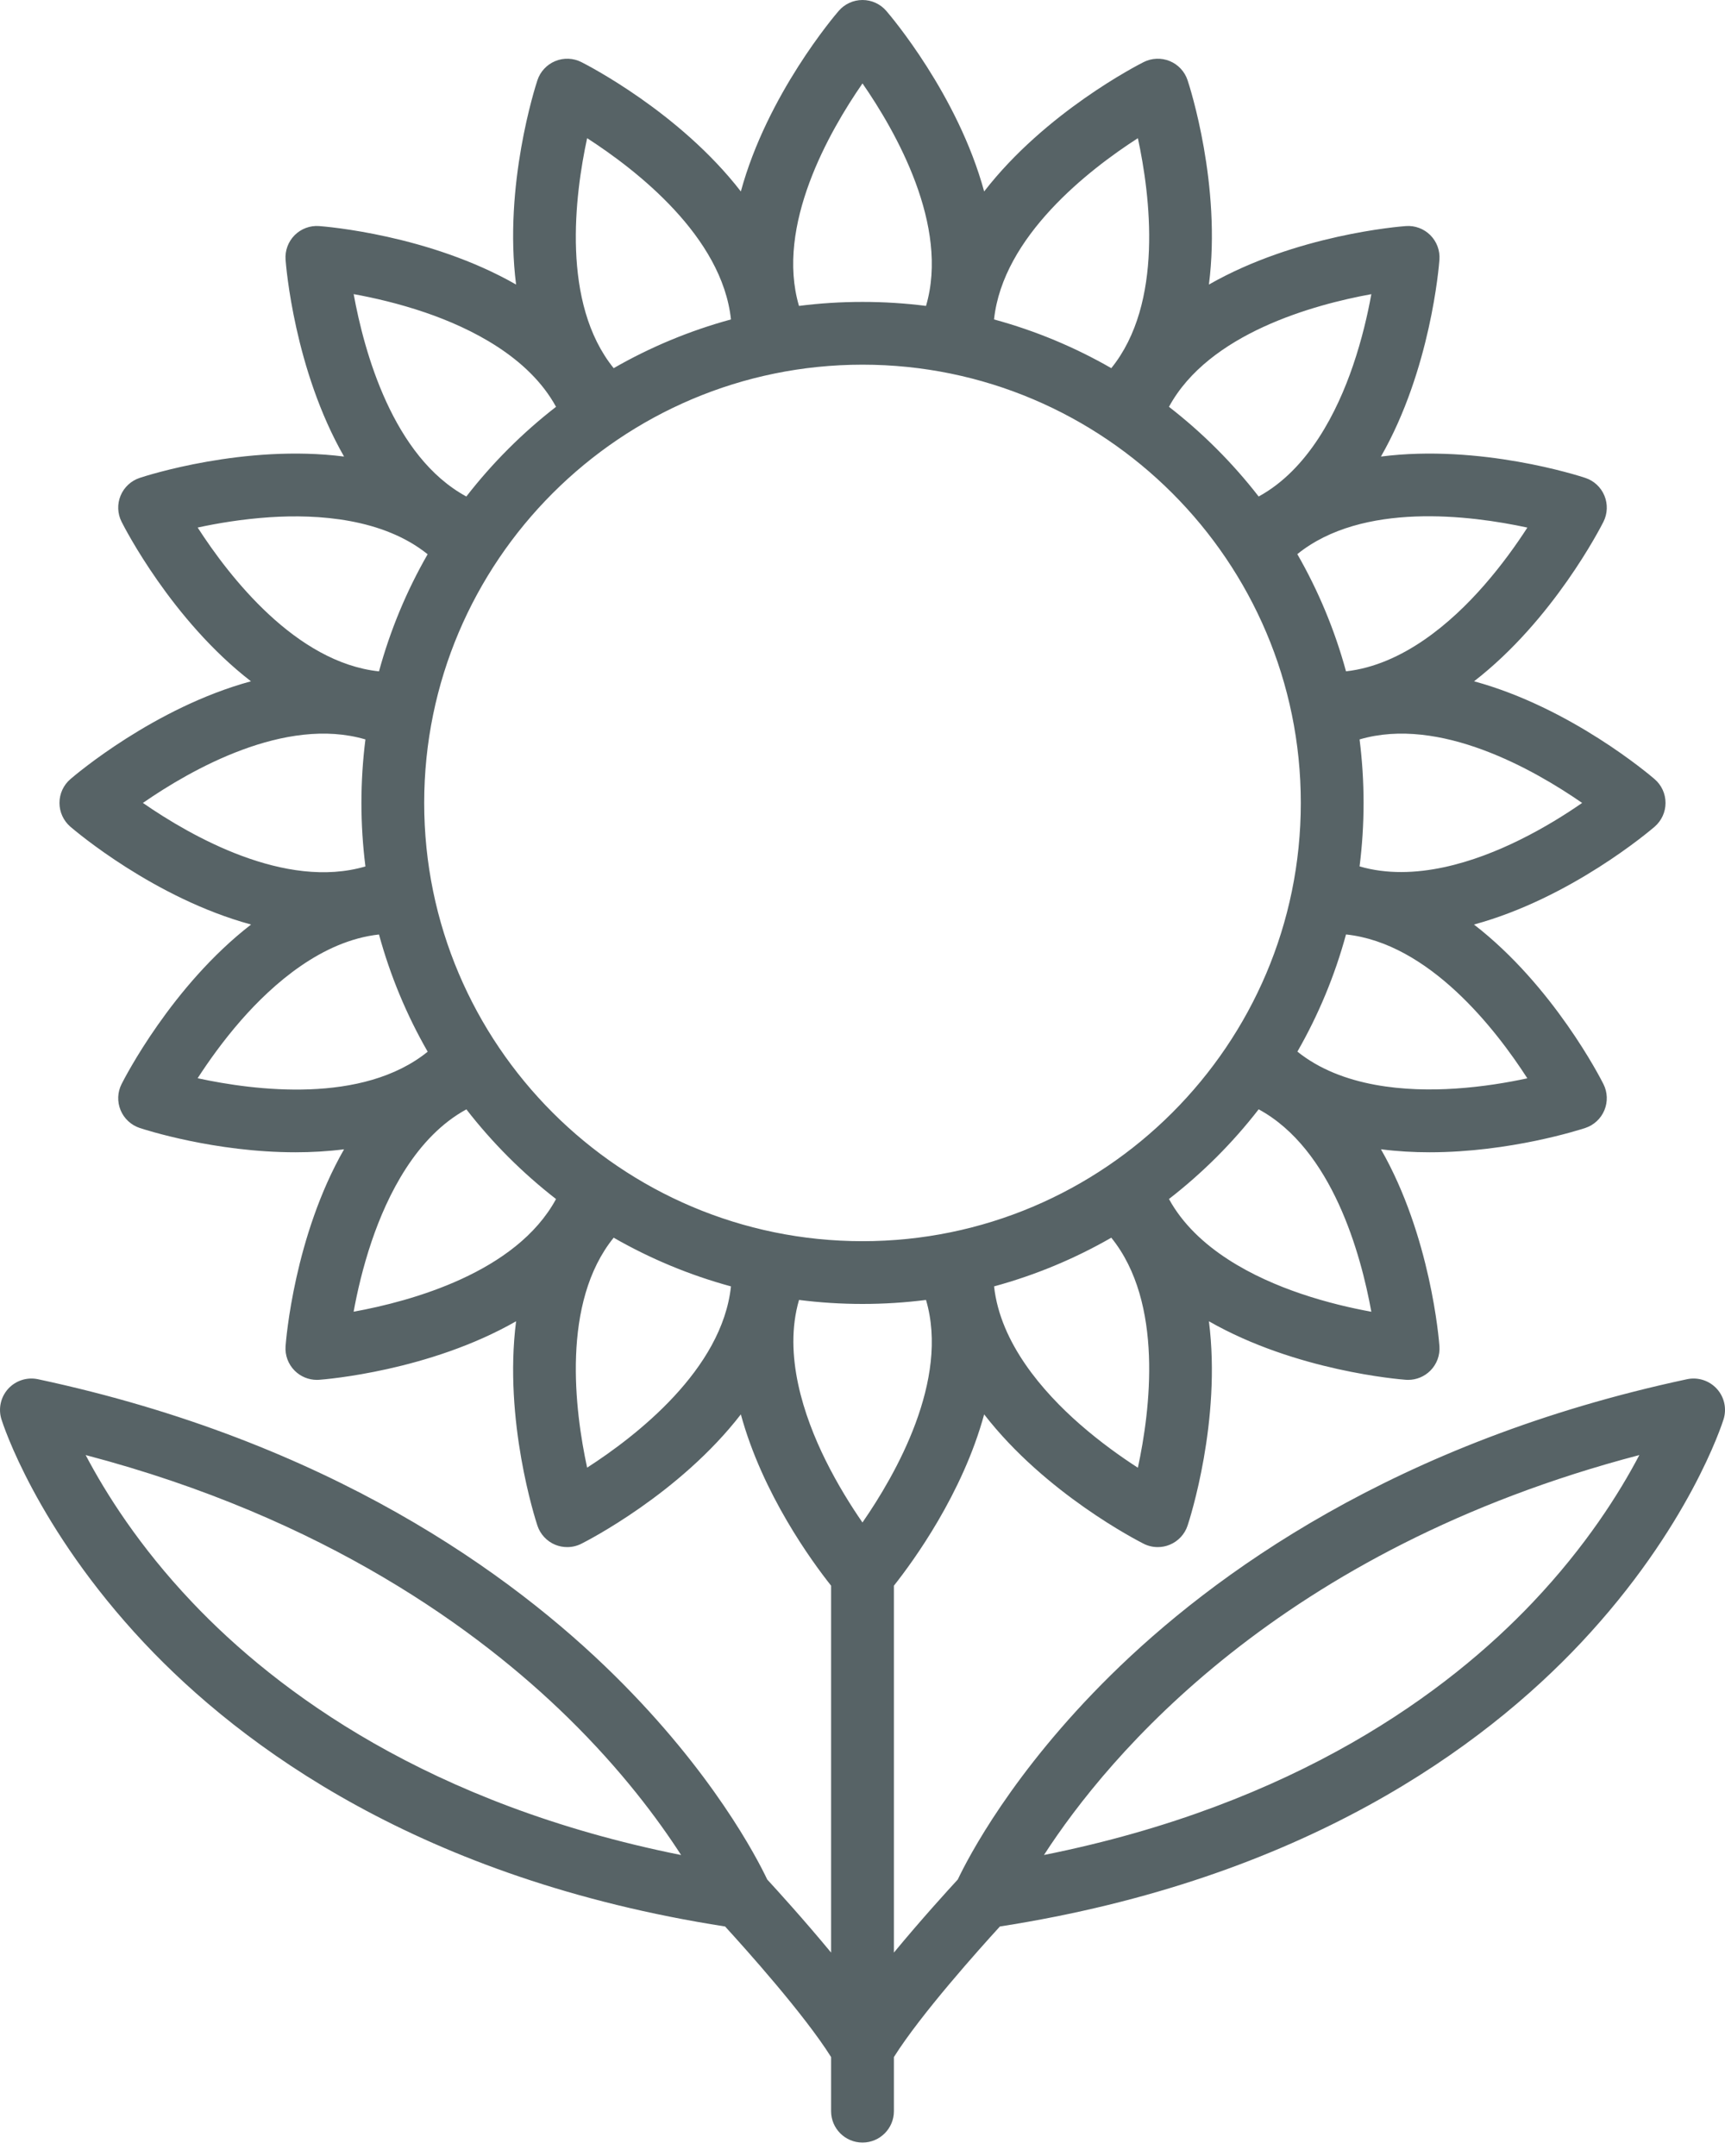 <svg width="44" height="55" viewBox="0 0 44 55" fill="none" xmlns="http://www.w3.org/2000/svg">
<path d="M43.791 35.428C43.599 35.218 43.31 35.125 43.032 35.184C35.596 36.773 30.932 40.168 28.329 42.737C25.82 45.212 24.694 47.392 24.43 47.947C24.188 48.21 23.499 48.965 22.801 49.811V40.451C23.291 39.833 24.551 38.108 25.103 36.081C26.665 38.1 29.024 39.307 29.173 39.382C29.285 39.439 29.409 39.467 29.532 39.467C29.636 39.467 29.74 39.447 29.838 39.406C30.053 39.317 30.219 39.139 30.292 38.918C30.345 38.76 31.159 36.239 30.836 33.706C33.051 34.974 35.693 35.186 35.859 35.199C35.879 35.2 35.898 35.201 35.917 35.201C36.129 35.201 36.333 35.117 36.484 34.966C36.648 34.802 36.733 34.574 36.716 34.342C36.704 34.176 36.492 31.534 35.224 29.318C35.641 29.372 36.058 29.395 36.464 29.395C38.522 29.395 40.304 28.818 40.436 28.775C40.657 28.702 40.835 28.536 40.924 28.321C41.013 28.106 41.004 27.863 40.899 27.655C40.825 27.506 39.618 25.147 37.597 23.585C40.061 22.915 42.08 21.197 42.206 21.089C42.382 20.936 42.483 20.715 42.483 20.483C42.483 20.25 42.382 20.029 42.206 19.877C42.08 19.768 40.062 18.05 37.599 17.38C39.618 15.818 40.825 13.459 40.9 13.31C41.004 13.102 41.013 12.859 40.924 12.644C40.835 12.429 40.657 12.264 40.436 12.191C40.278 12.138 37.756 11.323 35.224 11.647C36.492 9.431 36.704 6.789 36.716 6.624C36.733 6.392 36.648 6.164 36.484 5.999C36.319 5.835 36.091 5.749 35.859 5.767C35.693 5.779 33.052 5.991 30.836 7.259C31.16 4.727 30.345 2.205 30.292 2.047C30.219 1.826 30.054 1.648 29.839 1.559C29.624 1.47 29.381 1.479 29.173 1.583C29.024 1.658 26.665 2.865 25.103 4.884C24.433 2.421 22.715 0.403 22.606 0.277C22.454 0.101 22.233 0 22 0C21.767 0 21.546 0.101 21.394 0.277C21.285 0.403 19.567 2.421 18.897 4.884C17.335 2.865 14.976 1.658 14.827 1.583C14.62 1.479 14.377 1.47 14.162 1.559C13.947 1.648 13.781 1.826 13.708 2.047C13.656 2.205 12.841 4.727 13.164 7.259C10.949 5.991 8.307 5.779 8.141 5.767C7.909 5.749 7.681 5.835 7.516 5.999C7.352 6.164 7.267 6.392 7.284 6.624C7.296 6.79 7.508 9.431 8.776 11.647C6.244 11.323 3.722 12.138 3.564 12.191C3.344 12.264 3.165 12.429 3.076 12.644C2.987 12.859 2.996 13.102 3.101 13.31C3.175 13.459 4.382 15.818 6.401 17.38C3.938 18.05 1.92 19.768 1.794 19.877C1.618 20.029 1.517 20.25 1.517 20.483C1.517 20.715 1.618 20.936 1.794 21.089C1.92 21.197 3.94 22.916 6.404 23.585C4.384 25.147 3.175 27.507 3.101 27.655C2.996 27.863 2.987 28.106 3.076 28.321C3.165 28.536 3.344 28.702 3.564 28.775C3.696 28.819 5.478 29.395 7.537 29.395C7.943 29.395 8.359 29.372 8.776 29.319C7.508 31.534 7.296 34.176 7.284 34.342C7.267 34.574 7.352 34.802 7.516 34.966C7.667 35.117 7.871 35.201 8.083 35.201C8.102 35.201 8.121 35.2 8.141 35.199C8.307 35.187 10.949 34.974 13.164 33.706C12.841 36.239 13.656 38.761 13.708 38.919C13.781 39.139 13.947 39.318 14.162 39.407C14.26 39.447 14.364 39.467 14.468 39.467C14.591 39.467 14.715 39.439 14.827 39.382C14.976 39.308 17.336 38.101 18.897 36.081C19.449 38.109 20.709 39.834 21.199 40.451V49.811C20.501 48.966 19.812 48.21 19.57 47.947C19.306 47.392 18.18 45.212 15.671 42.737C13.068 40.168 8.404 36.773 0.968 35.184C0.69 35.125 0.401 35.218 0.209 35.428C0.018 35.638 -0.048 35.934 0.036 36.205C0.071 36.317 0.919 38.973 3.673 41.907C6.157 44.552 10.739 47.937 18.495 49.145C19.018 49.717 20.515 51.386 21.199 52.476V53.857C21.199 54.299 21.558 54.657 22 54.657C22.442 54.657 22.801 54.299 22.801 53.857V52.476C23.485 51.387 24.982 49.717 25.505 49.145C33.261 47.937 37.843 44.552 40.327 41.907C43.081 38.973 43.929 36.317 43.964 36.205C44.048 35.934 43.983 35.638 43.791 35.428ZM4.903 40.876C3.549 39.449 2.692 38.084 2.185 37.119C8.304 38.726 12.225 41.602 14.486 43.817C15.858 45.16 16.79 46.418 17.373 47.322C10.938 46.034 7.063 43.155 4.903 40.876ZM29.024 37.442C28.601 37.169 28.07 36.793 27.54 36.329C26.607 35.511 25.514 34.264 25.356 32.816C26.413 32.528 27.417 32.108 28.346 31.574C29.688 33.232 29.339 35.984 29.024 37.442ZM33.183 33.003C32.006 32.604 30.517 31.868 29.817 30.587C30.672 29.924 31.442 29.155 32.105 28.299C33.981 29.317 34.713 31.995 34.979 33.463C34.484 33.373 33.849 33.229 33.183 33.003ZM38.958 27.508C38.466 27.614 37.825 27.724 37.123 27.77C35.883 27.852 34.229 27.741 33.093 26.827C33.626 25.897 34.046 24.894 34.333 23.838C36.452 24.063 38.151 26.255 38.958 27.508ZM40.356 20.483C39.942 20.77 39.392 21.117 38.76 21.428C37.648 21.978 36.078 22.51 34.679 22.102C34.746 21.572 34.781 21.031 34.781 20.483C34.781 19.934 34.746 19.393 34.679 18.863C36.723 18.261 39.131 19.635 40.356 20.483ZM38.959 13.459C38.686 13.882 38.31 14.413 37.846 14.942C37.029 15.876 35.781 16.964 34.333 17.126C34.045 16.069 33.625 15.066 33.091 14.136C34.749 12.795 37.502 13.144 38.959 13.459ZM34.979 7.504C34.888 8.009 34.74 8.657 34.509 9.332C34.111 10.497 33.377 11.971 32.105 12.666C31.441 11.81 30.672 11.041 29.817 10.378C30.834 8.503 33.512 7.771 34.979 7.504ZM29.024 3.525C29.339 4.983 29.687 7.734 28.346 9.392C27.416 8.857 26.413 8.437 25.355 8.149C25.581 6.031 27.771 4.332 29.024 3.525ZM22 2.128C22.849 3.354 24.222 5.76 23.62 7.804C23.089 7.736 22.549 7.702 22 7.702C21.451 7.702 20.91 7.736 20.38 7.804C19.778 5.76 21.151 3.353 22 2.128ZM14.976 3.525C16.229 4.333 18.419 6.031 18.645 8.149C17.587 8.437 16.584 8.857 15.653 9.392C14.313 7.734 14.661 4.983 14.976 3.525ZM10.849 7.973C12.014 8.372 13.488 9.106 14.183 10.378C13.328 11.041 12.558 11.811 11.895 12.666C10.02 11.649 9.288 8.971 9.021 7.503C9.526 7.595 10.174 7.742 10.849 7.973ZM5.042 13.458C5.534 13.351 6.175 13.242 6.877 13.195C8.116 13.113 9.771 13.225 10.908 14.139C10.374 15.068 9.955 16.071 9.667 17.127C7.545 16.9 5.849 14.71 5.042 13.458ZM3.645 20.483C4.871 19.634 7.277 18.261 9.321 18.863C9.254 19.393 9.219 19.934 9.219 20.483C9.219 21.032 9.254 21.572 9.321 22.103C7.277 22.705 4.87 21.331 3.645 20.483ZM5.041 27.506C5.314 27.084 5.69 26.552 6.153 26.023C6.971 25.09 8.218 23.999 9.667 23.839C9.955 24.896 10.375 25.899 10.909 26.829C9.251 28.171 6.498 27.822 5.041 27.506ZM9.02 33.462C9.11 32.967 9.254 32.332 9.48 31.666C9.879 30.489 10.614 28.999 11.896 28.3C12.559 29.155 13.328 29.924 14.183 30.588C13.166 32.463 10.488 33.195 9.02 33.462ZM14.976 37.44C14.661 35.983 14.313 33.231 15.653 31.574C16.584 32.108 17.587 32.528 18.645 32.816C18.419 34.935 16.229 36.633 14.976 37.44ZM10.82 20.483C10.82 14.318 15.835 9.303 22 9.303C28.165 9.303 33.18 14.318 33.18 20.483C33.18 26.647 28.165 31.663 22 31.663C15.835 31.663 10.82 26.647 10.82 20.483ZM21.999 38.839C21.713 38.425 21.366 37.874 21.054 37.243C20.505 36.131 19.973 34.56 20.381 33.162C20.911 33.229 21.451 33.264 22 33.264C22.549 33.264 23.089 33.229 23.62 33.162C24.222 35.206 22.848 37.614 21.999 38.839ZM39.097 40.876C36.937 43.155 33.063 46.034 26.629 47.321C28.259 44.801 32.639 39.524 41.815 37.119C41.309 38.084 40.451 39.448 39.097 40.876Z" fill="#576366"/>
</svg>

